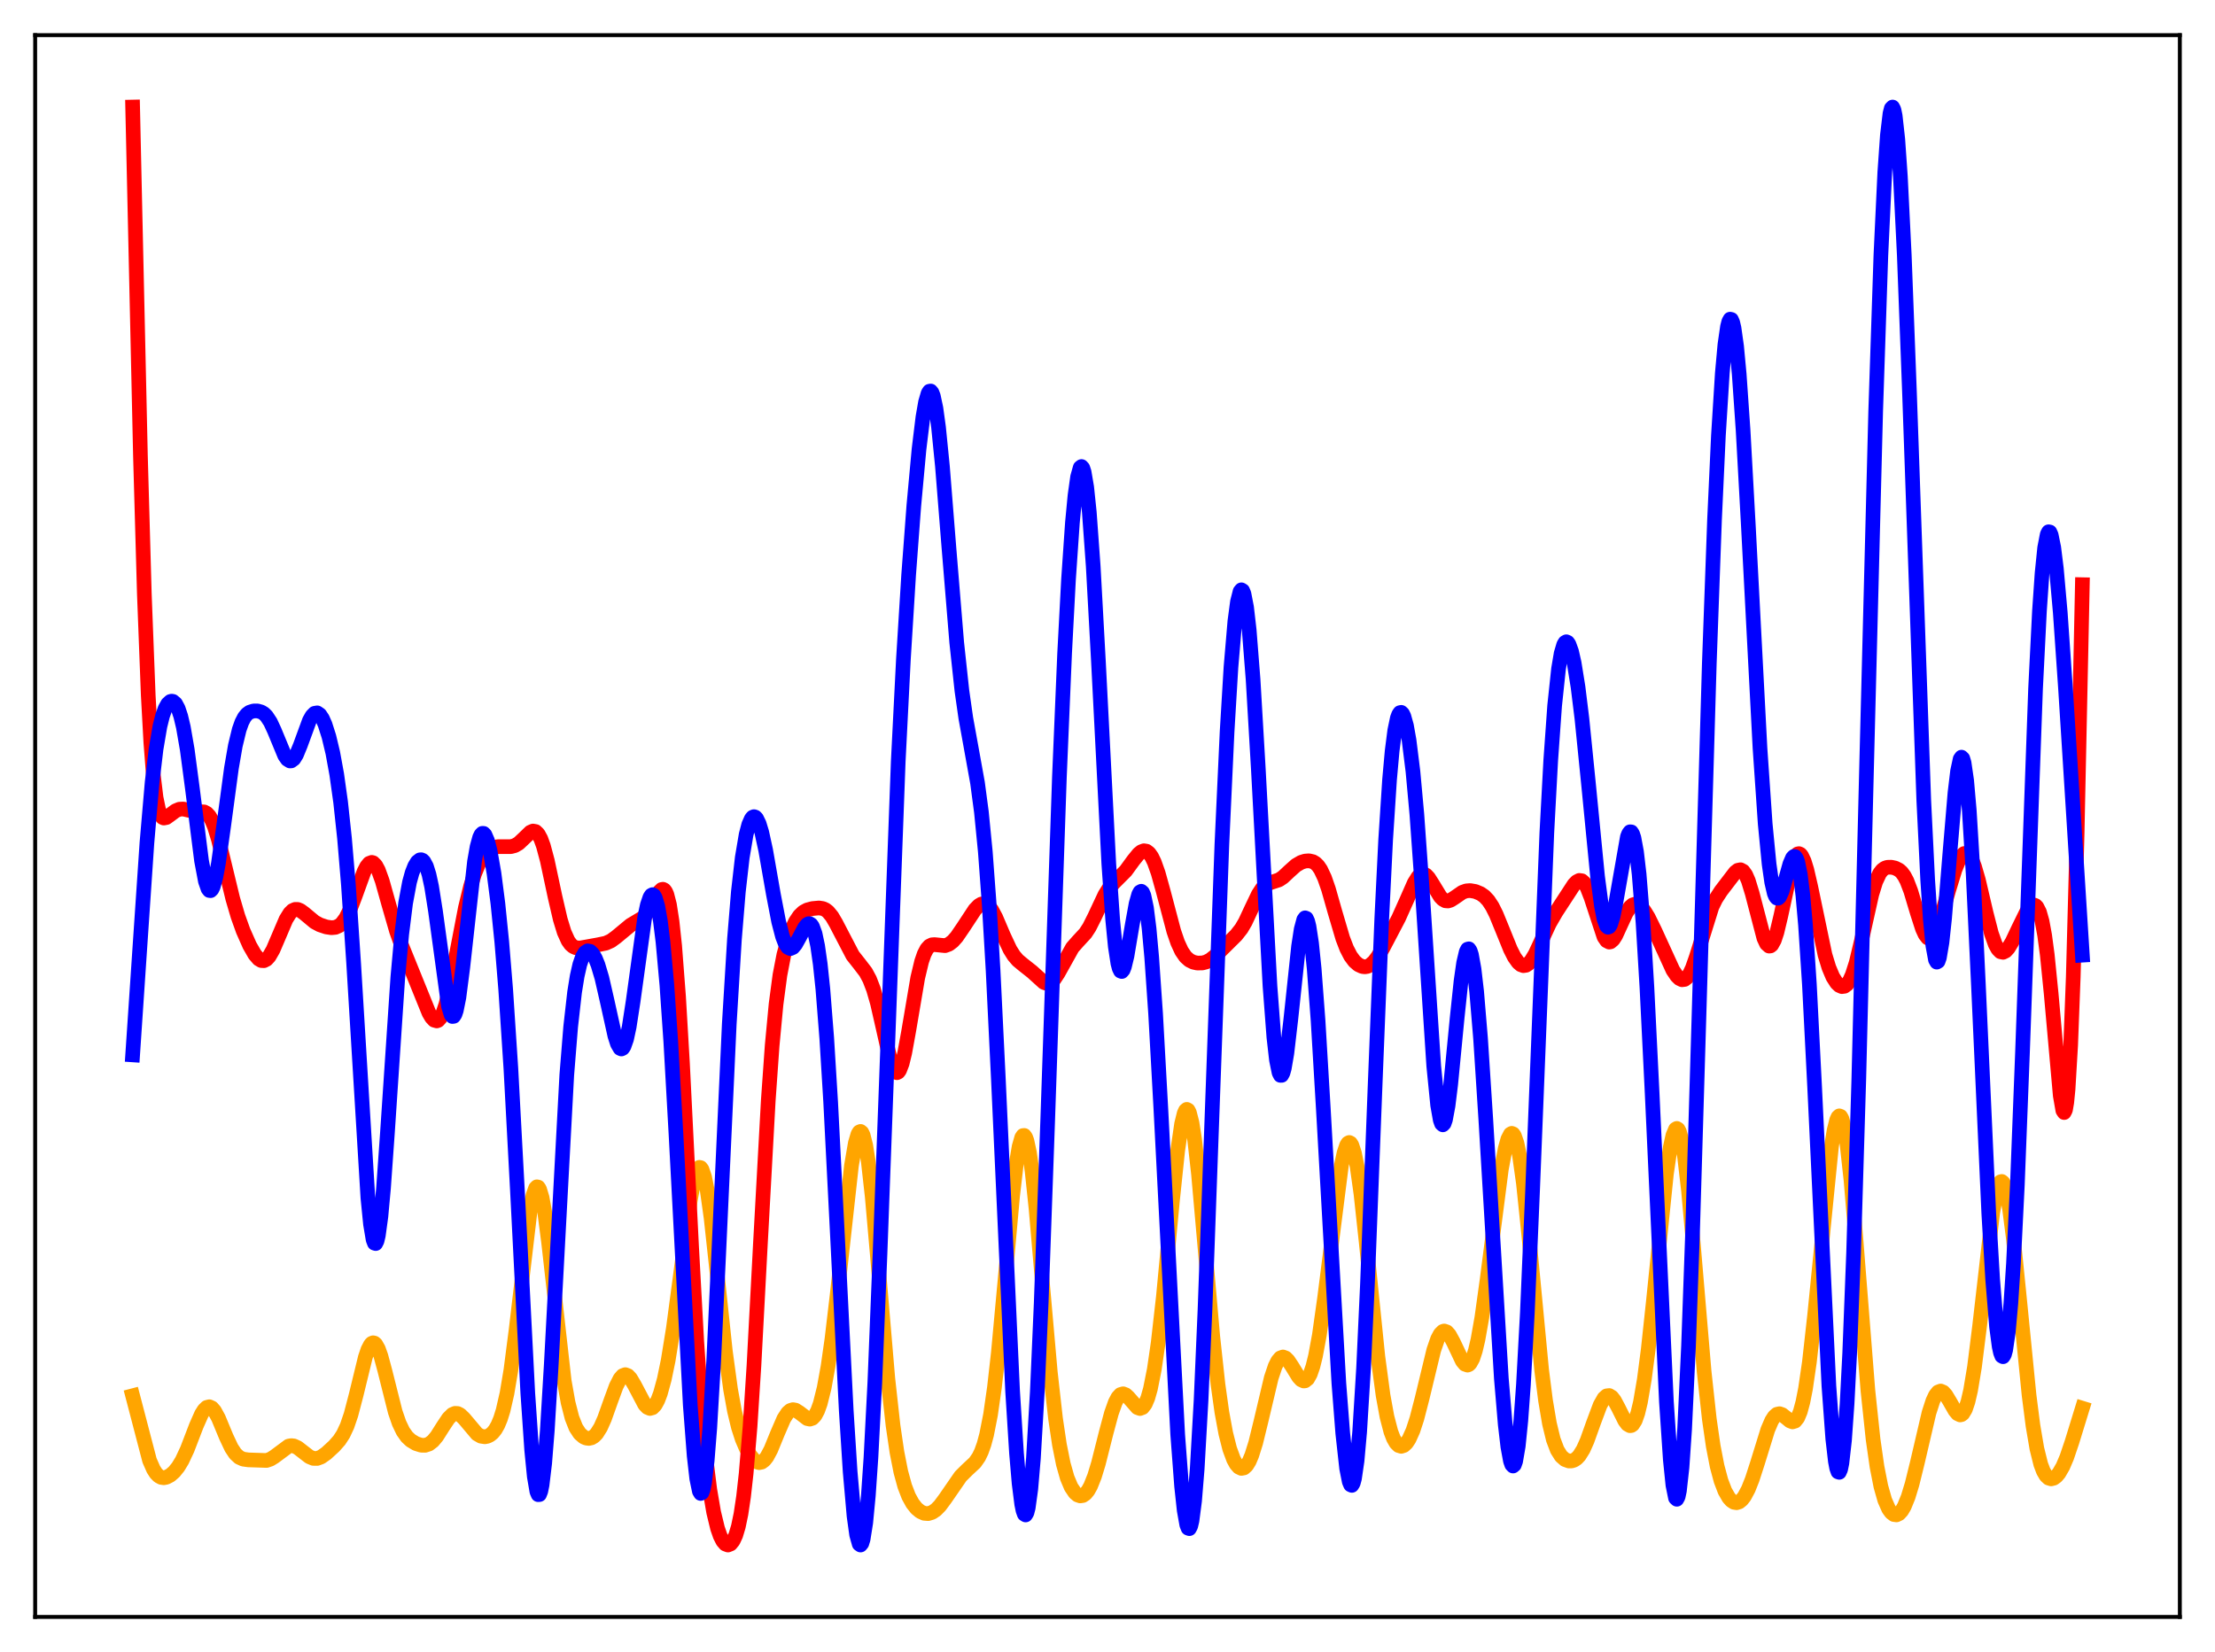 <?xml version="1.0" encoding="utf-8" standalone="no"?>
<!DOCTYPE svg PUBLIC "-//W3C//DTD SVG 1.1//EN"
  "http://www.w3.org/Graphics/SVG/1.1/DTD/svg11.dtd">
<svg xmlns:xlink="http://www.w3.org/1999/xlink" width="453.6pt" height="338.4pt" viewBox="0 0 453.6 338.4" xmlns="http://www.w3.org/2000/svg" version="1.1">
 <defs>
  <style type="text/css">*{stroke-linejoin: round; stroke-linecap: butt}</style>
 </defs>
 <g id="figure_1">
  <g id="patch_1">
   <path d="M 0 338.4 
L 453.6 338.4 
L 453.6 0 
L 0 0 
z
" style="fill: #ffffff"/>
  </g>
  <g id="axes_1">
   <g id="patch_2">
    <path d="M 7.2 331.2 
L 446.4 331.2 
L 446.4 7.2 
L 7.2 7.2 
z
" style="fill: #ffffff"/>
   </g>
   <g id="matplotlib.axis_1"/>
   <g id="matplotlib.axis_2"/>
   <g id="line2d_1">
    <path d="M 27.164 285.9 
L 30.624 299.141 
L 31.423 300.962 
L 31.955 301.79 
L 32.487 302.331 
L 33.02 302.619 
L 33.552 302.694 
L 34.084 302.593 
L 34.883 302.173 
L 35.681 301.471 
L 36.48 300.481 
L 37.279 299.169 
L 38.343 296.894 
L 40.207 292.041 
L 41.271 289.633 
L 41.804 288.792 
L 42.336 288.283 
L 42.868 288.147 
L 43.401 288.394 
L 43.933 289.002 
L 44.732 290.466 
L 46.329 294.312 
L 47.393 296.576 
L 48.192 297.778 
L 48.991 298.516 
L 49.789 298.879 
L 50.854 299.03 
L 54.58 299.154 
L 55.379 298.881 
L 56.177 298.389 
L 59.105 296.212 
L 59.638 296.114 
L 60.17 296.174 
L 60.969 296.542 
L 62.033 297.373 
L 63.364 298.399 
L 64.163 298.728 
L 64.961 298.738 
L 65.76 298.439 
L 66.825 297.69 
L 68.422 296.219 
L 69.487 295.015 
L 70.285 293.792 
L 71.084 292.083 
L 71.882 289.745 
L 72.947 285.677 
L 74.81 278.024 
L 75.343 276.452 
L 75.875 275.428 
L 76.141 275.153 
L 76.407 275.046 
L 76.673 275.108 
L 76.94 275.338 
L 77.472 276.272 
L 78.004 277.759 
L 78.803 280.721 
L 80.932 289.188 
L 81.731 291.502 
L 82.529 293.173 
L 83.328 294.306 
L 84.127 295.057 
L 85.191 295.693 
L 86.256 296.03 
L 87.055 296.047 
L 87.853 295.783 
L 88.652 295.175 
L 89.45 294.217 
L 90.781 292.115 
L 91.846 290.517 
L 92.644 289.733 
L 93.177 289.503 
L 93.709 289.529 
L 94.241 289.799 
L 95.04 290.572 
L 97.702 293.726 
L 98.5 294.183 
L 99.299 294.302 
L 99.831 294.194 
L 100.364 293.929 
L 100.896 293.484 
L 101.428 292.823 
L 101.961 291.887 
L 102.493 290.607 
L 103.025 288.906 
L 103.824 285.413 
L 104.623 280.653 
L 105.687 272.405 
L 108.615 247.526 
L 109.148 244.864 
L 109.68 243.367 
L 109.946 243.097 
L 110.212 243.157 
L 110.479 243.55 
L 111.011 245.307 
L 111.543 248.253 
L 112.342 254.452 
L 115.536 282.812 
L 116.335 287.299 
L 117.133 290.416 
L 117.932 292.429 
L 118.73 293.654 
L 119.529 294.343 
L 120.061 294.574 
L 120.593 294.636 
L 121.126 294.518 
L 121.658 294.199 
L 122.191 293.655 
L 122.989 292.386 
L 123.788 290.591 
L 125.119 286.85 
L 126.183 283.959 
L 126.982 282.388 
L 127.514 281.781 
L 128.047 281.576 
L 128.579 281.773 
L 129.111 282.331 
L 129.91 283.678 
L 132.039 287.716 
L 132.572 288.274 
L 133.104 288.501 
L 133.636 288.354 
L 134.169 287.805 
L 134.701 286.836 
L 135.233 285.438 
L 136.032 282.53 
L 136.831 278.659 
L 137.895 272.087 
L 139.226 262.087 
L 141.356 245.866 
L 142.154 241.605 
L 142.687 239.84 
L 142.953 239.341 
L 143.219 239.115 
L 143.485 239.172 
L 143.751 239.518 
L 144.284 241.071 
L 144.816 243.718 
L 145.615 249.439 
L 146.679 259.217 
L 148.543 276.776 
L 149.607 284.587 
L 150.406 289.002 
L 151.204 292.321 
L 152.003 294.792 
L 152.801 296.654 
L 153.6 298.059 
L 154.399 299.043 
L 154.931 299.44 
L 155.463 299.597 
L 155.996 299.488 
L 156.528 299.095 
L 157.06 298.419 
L 157.859 296.929 
L 159.19 293.669 
L 160.521 290.592 
L 161.319 289.368 
L 161.852 288.91 
L 162.384 288.746 
L 162.916 288.844 
L 163.715 289.351 
L 165.312 290.574 
L 165.844 290.689 
L 166.377 290.508 
L 166.909 289.954 
L 167.441 288.965 
L 167.974 287.491 
L 168.772 284.297 
L 169.571 279.883 
L 170.369 274.285 
L 171.434 265.259 
L 174.362 238.773 
L 175.161 234.109 
L 175.693 232.313 
L 175.959 231.87 
L 176.225 231.751 
L 176.492 231.964 
L 176.758 232.515 
L 177.29 234.622 
L 177.823 238.007 
L 178.621 245.149 
L 179.686 257.293 
L 181.815 282.362 
L 182.88 291.99 
L 183.679 297.435 
L 184.477 301.49 
L 185.276 304.413 
L 186.074 306.486 
L 186.873 307.945 
L 187.671 308.957 
L 188.47 309.62 
L 189.268 309.977 
L 190.067 310.038 
L 190.865 309.8 
L 191.664 309.265 
L 192.463 308.453 
L 193.527 307.025 
L 196.721 302.399 
L 198.052 301.078 
L 199.649 299.591 
L 200.448 298.441 
L 200.98 297.333 
L 201.513 295.839 
L 202.045 293.86 
L 202.844 289.792 
L 203.642 284.225 
L 204.441 277.133 
L 205.772 262.693 
L 207.369 244.932 
L 208.167 238.065 
L 208.7 234.862 
L 209.232 232.996 
L 209.498 232.603 
L 209.764 232.582 
L 210.031 232.934 
L 210.297 233.653 
L 210.829 236.147 
L 211.361 239.922 
L 212.16 247.507 
L 213.491 262.986 
L 215.088 281.067 
L 216.153 290.525 
L 216.951 295.891 
L 217.75 299.872 
L 218.548 302.692 
L 219.347 304.596 
L 220.145 305.779 
L 220.678 306.224 
L 221.21 306.411 
L 221.743 306.334 
L 222.275 305.981 
L 222.807 305.336 
L 223.34 304.385 
L 224.138 302.385 
L 224.937 299.76 
L 226.534 293.441 
L 227.599 289.478 
L 228.397 287.233 
L 228.929 286.227 
L 229.462 285.651 
L 229.994 285.493 
L 230.527 285.7 
L 231.059 286.186 
L 232.922 288.317 
L 233.455 288.513 
L 233.987 288.311 
L 234.519 287.62 
L 235.052 286.371 
L 235.584 284.509 
L 236.383 280.497 
L 237.181 275.003 
L 238.246 265.569 
L 240.109 245.862 
L 241.174 235.685 
L 241.972 230.208 
L 242.505 228.036 
L 242.771 227.459 
L 243.037 227.238 
L 243.303 227.38 
L 243.569 227.885 
L 244.102 229.96 
L 244.634 233.352 
L 245.433 240.48 
L 246.764 255.581 
L 248.361 273.783 
L 249.425 283.577 
L 250.224 289.275 
L 251.023 293.616 
L 251.821 296.773 
L 252.62 298.94 
L 253.152 299.906 
L 253.684 300.517 
L 254.217 300.777 
L 254.749 300.676 
L 255.281 300.2 
L 255.814 299.339 
L 256.346 298.092 
L 257.145 295.551 
L 258.209 291.21 
L 260.339 282.216 
L 261.137 279.844 
L 261.67 278.775 
L 262.202 278.148 
L 262.735 277.954 
L 263.267 278.154 
L 263.799 278.679 
L 264.598 279.88 
L 265.929 282.048 
L 266.461 282.627 
L 266.993 282.874 
L 267.26 282.843 
L 267.792 282.418 
L 268.324 281.458 
L 268.857 279.917 
L 269.389 277.777 
L 270.188 273.462 
L 271.252 265.907 
L 274.713 238.629 
L 275.245 236.128 
L 275.777 234.556 
L 276.044 234.153 
L 276.31 234.018 
L 276.576 234.156 
L 276.842 234.568 
L 277.375 236.205 
L 277.907 238.876 
L 278.705 244.567 
L 279.77 254.401 
L 282.166 277.877 
L 283.231 285.809 
L 284.029 290.189 
L 284.828 293.257 
L 285.36 294.646 
L 285.892 295.575 
L 286.425 296.097 
L 286.957 296.256 
L 287.489 296.082 
L 288.022 295.592 
L 288.554 294.793 
L 289.353 293.022 
L 290.151 290.587 
L 291.216 286.477 
L 293.612 276.548 
L 294.41 274.244 
L 294.943 273.243 
L 295.475 272.718 
L 295.741 272.635 
L 296.273 272.814 
L 296.806 273.404 
L 297.604 274.867 
L 299.468 278.799 
L 300 279.435 
L 300.532 279.622 
L 300.799 279.516 
L 301.065 279.263 
L 301.597 278.292 
L 302.129 276.674 
L 302.662 274.411 
L 303.46 269.894 
L 304.525 262.219 
L 307.453 239.507 
L 308.252 235.238 
L 308.784 233.324 
L 309.316 232.297 
L 309.583 232.146 
L 309.849 232.25 
L 310.115 232.616 
L 310.647 234.143 
L 311.18 236.723 
L 311.978 242.418 
L 313.043 252.661 
L 315.705 280.605 
L 316.503 286.868 
L 317.302 291.591 
L 318.1 294.879 
L 318.899 296.999 
L 319.697 298.272 
L 320.496 298.971 
L 321.295 299.261 
L 321.827 299.257 
L 322.359 299.086 
L 322.892 298.728 
L 323.424 298.159 
L 324.223 296.877 
L 325.021 295.092 
L 326.352 291.37 
L 327.683 287.816 
L 328.481 286.403 
L 329.014 285.922 
L 329.546 285.851 
L 330.079 286.181 
L 330.611 286.864 
L 331.409 288.354 
L 332.74 291.019 
L 333.273 291.73 
L 333.805 292.032 
L 334.071 291.993 
L 334.337 291.81 
L 334.87 290.971 
L 335.402 289.453 
L 335.935 287.223 
L 336.733 282.552 
L 337.532 276.417 
L 338.596 266.477 
L 341.258 240.424 
L 342.057 234.964 
L 342.589 232.549 
L 343.121 231.295 
L 343.388 231.139 
L 343.654 231.307 
L 343.92 231.805 
L 344.452 233.782 
L 344.985 237.014 
L 345.783 243.918 
L 346.848 255.823 
L 348.977 280.903 
L 350.042 290.662 
L 350.841 296.199 
L 351.639 300.331 
L 352.438 303.312 
L 353.236 305.402 
L 354.035 306.793 
L 354.567 307.385 
L 355.1 307.722 
L 355.632 307.807 
L 356.164 307.637 
L 356.697 307.208 
L 357.229 306.523 
L 358.028 305.028 
L 358.826 303.021 
L 359.891 299.732 
L 362.02 292.852 
L 362.819 290.992 
L 363.351 290.161 
L 363.884 289.693 
L 364.416 289.575 
L 364.948 289.756 
L 365.747 290.382 
L 366.545 291.04 
L 367.078 291.246 
L 367.61 291.087 
L 368.143 290.426 
L 368.675 289.149 
L 369.207 287.174 
L 369.74 284.458 
L 370.538 279 
L 371.603 269.45 
L 375.063 234.805 
L 375.596 231.523 
L 376.128 229.394 
L 376.394 228.81 
L 376.66 228.566 
L 376.927 228.671 
L 377.193 229.131 
L 377.725 231.113 
L 378.257 234.461 
L 379.056 241.746 
L 380.121 254.494 
L 382.516 284.779 
L 383.581 294.832 
L 384.38 300.417 
L 385.178 304.482 
L 385.977 307.29 
L 386.775 309.095 
L 387.308 309.83 
L 387.84 310.228 
L 388.372 310.301 
L 388.905 310.049 
L 389.437 309.472 
L 389.969 308.566 
L 390.768 306.604 
L 391.567 303.975 
L 392.631 299.66 
L 395.027 289.401 
L 395.825 286.935 
L 396.358 285.803 
L 396.89 285.133 
L 397.423 284.929 
L 397.955 285.157 
L 398.487 285.746 
L 399.286 287.069 
L 400.351 288.933 
L 400.883 289.572 
L 401.415 289.824 
L 401.681 289.764 
L 401.948 289.562 
L 402.48 288.682 
L 403.012 287.111 
L 403.545 284.812 
L 404.343 280.019 
L 405.408 271.51 
L 408.07 248.379 
L 408.868 244.052 
L 409.401 242.451 
L 409.667 242.078 
L 409.933 242.001 
L 410.199 242.222 
L 410.465 242.74 
L 410.998 244.648 
L 411.53 247.641 
L 412.329 253.859 
L 413.393 264.327 
L 415.523 285.785 
L 416.321 292.005 
L 417.12 296.713 
L 417.919 299.932 
L 418.451 301.343 
L 418.983 302.26 
L 419.516 302.763 
L 420.048 302.921 
L 420.58 302.788 
L 421.113 302.398 
L 421.645 301.768 
L 422.444 300.39 
L 423.242 298.515 
L 424.307 295.373 
L 426.436 288.45 
L 426.436 288.45 
" clip-path="url(#pf11236efeb)" style="fill: none; stroke: #ffa500; stroke-width: 3; stroke-linecap: square"/>
   </g>
   <g id="line2d_2">
    <path d="M 27.164 21.927 
L 28.761 93.409 
L 29.559 121.663 
L 30.358 142.438 
L 30.89 152.149 
L 31.423 158.946 
L 31.955 163.344 
L 32.487 165.904 
L 33.02 167.16 
L 33.286 167.444 
L 33.552 167.563 
L 34.084 167.459 
L 34.883 166.884 
L 35.948 166.085 
L 36.746 165.753 
L 37.545 165.713 
L 38.609 165.962 
L 39.94 166.223 
L 41.804 166.305 
L 42.336 166.588 
L 42.868 167.153 
L 43.401 168.069 
L 43.933 169.364 
L 44.732 171.97 
L 46.063 177.458 
L 47.66 184.058 
L 48.724 187.682 
L 49.789 190.646 
L 51.12 193.658 
L 52.185 195.516 
L 52.983 196.439 
L 53.516 196.752 
L 54.048 196.781 
L 54.58 196.506 
L 55.113 195.928 
L 55.911 194.548 
L 56.976 192.062 
L 58.573 188.317 
L 59.372 187.036 
L 59.904 186.517 
L 60.436 186.274 
L 60.969 186.281 
L 61.501 186.498 
L 62.3 187.081 
L 64.429 188.852 
L 65.494 189.429 
L 66.825 189.872 
L 67.889 190.028 
L 68.688 189.953 
L 69.487 189.596 
L 70.019 189.14 
L 70.817 188.059 
L 71.616 186.469 
L 72.681 183.68 
L 74.544 178.534 
L 75.076 177.499 
L 75.609 176.844 
L 76.141 176.641 
L 76.407 176.721 
L 76.94 177.246 
L 77.472 178.235 
L 78.271 180.439 
L 79.601 185.184 
L 81.199 190.721 
L 82.263 193.7 
L 87.853 207.503 
L 88.385 208.407 
L 88.918 208.971 
L 89.45 209.119 
L 89.716 209.017 
L 90.249 208.432 
L 90.781 207.328 
L 91.313 205.718 
L 92.112 202.473 
L 93.443 195.628 
L 95.306 185.942 
L 96.371 181.559 
L 97.169 179.006 
L 97.968 177.05 
L 98.767 175.615 
L 99.565 174.614 
L 100.364 173.964 
L 101.162 173.587 
L 101.961 173.421 
L 103.292 173.42 
L 104.623 173.418 
L 105.421 173.21 
L 106.22 172.745 
L 107.284 171.745 
L 108.615 170.456 
L 109.148 170.225 
L 109.68 170.32 
L 110.212 170.829 
L 110.745 171.809 
L 111.277 173.27 
L 112.076 176.261 
L 113.673 183.743 
L 114.737 188.324 
L 115.536 190.932 
L 116.335 192.698 
L 116.867 193.441 
L 117.399 193.896 
L 117.932 194.128 
L 118.73 194.193 
L 120.061 193.962 
L 122.457 193.526 
L 124.054 193.195 
L 125.119 192.716 
L 126.183 191.938 
L 129.111 189.51 
L 131.773 187.916 
L 132.572 186.943 
L 133.37 185.611 
L 134.967 182.707 
L 135.5 182.199 
L 135.766 182.152 
L 136.032 182.285 
L 136.298 182.635 
L 136.564 183.231 
L 137.097 185.307 
L 137.629 188.745 
L 138.161 193.714 
L 138.96 204.132 
L 139.759 217.727 
L 141.622 255.237 
L 142.687 274.808 
L 143.751 290.149 
L 144.55 298.695 
L 145.348 305.082 
L 146.147 309.755 
L 146.945 313.054 
L 147.478 314.594 
L 148.01 315.656 
L 148.543 316.273 
L 149.075 316.473 
L 149.607 316.26 
L 150.14 315.611 
L 150.672 314.461 
L 151.204 312.686 
L 151.737 310.116 
L 152.269 306.551 
L 152.801 301.805 
L 153.6 292.209 
L 154.399 279.714 
L 155.729 254.628 
L 157.327 225.471 
L 158.125 214.183 
L 158.924 205.7 
L 159.722 199.709 
L 160.521 195.569 
L 161.319 192.628 
L 162.118 190.434 
L 162.916 188.777 
L 163.715 187.587 
L 164.513 186.819 
L 165.312 186.386 
L 166.377 186.103 
L 167.708 185.978 
L 168.506 186.101 
L 169.039 186.341 
L 169.571 186.749 
L 170.369 187.713 
L 171.168 189.068 
L 174.628 195.711 
L 175.959 197.393 
L 177.29 199.127 
L 178.089 200.609 
L 178.887 202.683 
L 179.686 205.464 
L 180.751 210.136 
L 182.348 217.206 
L 182.88 218.78 
L 183.412 219.624 
L 183.679 219.726 
L 183.945 219.599 
L 184.211 219.242 
L 184.743 217.855 
L 185.276 215.66 
L 186.074 211.269 
L 187.937 200.286 
L 188.736 196.944 
L 189.268 195.402 
L 189.801 194.374 
L 190.333 193.783 
L 190.865 193.524 
L 191.398 193.488 
L 193.527 193.703 
L 194.326 193.41 
L 195.124 192.802 
L 195.923 191.902 
L 197.254 189.954 
L 199.649 186.314 
L 200.448 185.494 
L 200.98 185.178 
L 201.513 185.093 
L 202.045 185.268 
L 202.577 185.714 
L 203.11 186.425 
L 203.908 187.911 
L 205.505 191.659 
L 206.836 194.497 
L 207.635 195.766 
L 208.433 196.697 
L 209.498 197.584 
L 211.361 199.056 
L 213.757 201.223 
L 214.289 201.421 
L 214.822 201.393 
L 215.354 201.111 
L 215.887 200.574 
L 216.685 199.359 
L 219.613 194.102 
L 220.678 192.894 
L 222.275 191.165 
L 223.073 189.945 
L 224.138 187.834 
L 226.268 183.29 
L 227.066 182.019 
L 228.131 180.79 
L 230.527 178.391 
L 232.124 176.202 
L 233.188 174.894 
L 233.721 174.464 
L 234.253 174.264 
L 234.785 174.347 
L 235.318 174.751 
L 235.85 175.5 
L 236.383 176.597 
L 237.181 178.845 
L 238.246 182.687 
L 240.375 190.748 
L 241.174 193.074 
L 241.972 194.805 
L 242.771 195.972 
L 243.569 196.687 
L 244.368 197.082 
L 245.167 197.262 
L 246.231 197.248 
L 247.03 197.035 
L 247.828 196.625 
L 248.893 195.778 
L 253.152 191.563 
L 254.217 190.209 
L 255.015 188.843 
L 256.346 186 
L 257.677 183.21 
L 258.476 181.988 
L 259.274 181.225 
L 260.073 180.832 
L 261.936 180.219 
L 262.735 179.685 
L 264.065 178.439 
L 265.396 177.251 
L 266.461 176.629 
L 267.26 176.379 
L 268.058 176.317 
L 268.857 176.501 
L 269.389 176.819 
L 269.921 177.347 
L 270.454 178.126 
L 271.252 179.818 
L 272.051 182.113 
L 273.382 186.799 
L 274.979 192.206 
L 275.777 194.278 
L 276.576 195.827 
L 277.375 196.904 
L 278.173 197.6 
L 278.972 197.969 
L 279.504 198.037 
L 280.036 197.951 
L 280.569 197.698 
L 281.367 196.999 
L 282.166 195.94 
L 283.231 194.136 
L 286.425 188.043 
L 288.022 184.479 
L 289.619 180.854 
L 290.417 179.582 
L 290.95 179.112 
L 291.482 178.997 
L 292.015 179.237 
L 292.547 179.794 
L 293.345 181.044 
L 294.943 183.668 
L 295.475 184.216 
L 296.007 184.511 
L 296.54 184.553 
L 297.072 184.384 
L 297.871 183.873 
L 299.468 182.769 
L 300.266 182.483 
L 301.065 182.42 
L 302.129 182.604 
L 303.194 183.049 
L 303.993 183.611 
L 304.791 184.464 
L 305.59 185.683 
L 306.388 187.276 
L 307.719 190.527 
L 309.316 194.466 
L 310.115 196.039 
L 310.913 197.16 
L 311.446 197.609 
L 311.978 197.799 
L 312.511 197.717 
L 313.043 197.367 
L 313.575 196.763 
L 314.374 195.448 
L 315.705 192.594 
L 317.302 189.163 
L 318.633 186.856 
L 322.359 181.145 
L 322.892 180.606 
L 323.424 180.337 
L 323.956 180.415 
L 324.489 180.894 
L 325.021 181.788 
L 325.82 183.833 
L 328.481 191.923 
L 329.014 192.698 
L 329.546 192.971 
L 329.812 192.919 
L 330.345 192.471 
L 330.877 191.637 
L 331.942 189.315 
L 333.007 187.016 
L 333.805 185.809 
L 334.337 185.354 
L 334.87 185.189 
L 335.402 185.299 
L 335.935 185.657 
L 336.733 186.585 
L 337.532 187.877 
L 338.863 190.586 
L 342.589 198.729 
L 343.388 199.91 
L 343.92 200.432 
L 344.452 200.684 
L 344.985 200.619 
L 345.517 200.202 
L 346.049 199.42 
L 346.582 198.282 
L 347.38 196.009 
L 350.575 185.767 
L 351.373 184.127 
L 352.438 182.49 
L 355.366 178.666 
L 355.898 178.26 
L 356.431 178.153 
L 356.963 178.438 
L 357.495 179.174 
L 358.028 180.385 
L 358.826 182.995 
L 361.222 192.168 
L 361.754 193.311 
L 362.287 193.792 
L 362.553 193.764 
L 362.819 193.552 
L 363.351 192.592 
L 363.884 190.98 
L 364.682 187.628 
L 366.812 177.764 
L 367.344 176.139 
L 367.876 175.145 
L 368.143 174.909 
L 368.409 174.854 
L 368.675 174.98 
L 368.941 175.285 
L 369.473 176.403 
L 370.006 178.13 
L 370.804 181.583 
L 373.732 195.583 
L 374.531 198.192 
L 375.329 200.094 
L 376.128 201.352 
L 376.66 201.857 
L 377.193 202.087 
L 377.725 202.019 
L 378.257 201.619 
L 378.79 200.847 
L 379.322 199.679 
L 380.121 197.189 
L 381.185 192.736 
L 383.315 183.189 
L 384.113 180.613 
L 384.912 178.909 
L 385.444 178.224 
L 385.977 177.83 
L 386.509 177.651 
L 387.308 177.632 
L 388.106 177.808 
L 388.905 178.212 
L 389.437 178.694 
L 389.969 179.42 
L 390.502 180.434 
L 391.3 182.516 
L 392.631 186.961 
L 393.696 190.254 
L 394.228 191.413 
L 394.761 192.1 
L 395.027 192.247 
L 395.293 192.26 
L 395.559 192.139 
L 396.092 191.515 
L 396.624 190.434 
L 397.423 188.153 
L 399.02 182.492 
L 400.351 178.134 
L 401.149 176.196 
L 401.681 175.317 
L 402.214 174.834 
L 402.746 174.791 
L 403.279 175.218 
L 403.811 176.12 
L 404.343 177.475 
L 405.142 180.225 
L 406.739 187.047 
L 407.804 191.188 
L 408.602 193.438 
L 409.135 194.413 
L 409.667 194.948 
L 410.199 195.062 
L 410.732 194.798 
L 411.264 194.218 
L 412.063 192.904 
L 413.393 190.094 
L 414.991 186.841 
L 415.789 185.744 
L 416.321 185.399 
L 416.588 185.385 
L 416.854 185.5 
L 417.12 185.762 
L 417.652 186.809 
L 418.185 188.697 
L 418.717 191.586 
L 419.249 195.574 
L 420.048 203.529 
L 421.911 224.42 
L 422.444 227.481 
L 422.71 227.885 
L 422.976 227.368 
L 423.242 225.817 
L 423.508 223.137 
L 424.041 214.129 
L 424.573 200.107 
L 425.372 170.401 
L 426.436 119.761 
L 426.436 119.761 
" clip-path="url(#pf11236efeb)" style="fill: none; stroke: #ff0000; stroke-width: 3; stroke-linecap: square"/>
   </g>
   <g id="line2d_3">
    <path d="M 27.164 216.076 
L 28.495 196.235 
L 30.092 172.593 
L 31.156 160.227 
L 31.955 153.468 
L 32.753 148.778 
L 33.286 146.631 
L 33.818 145.13 
L 34.351 144.171 
L 34.883 143.689 
L 35.149 143.618 
L 35.415 143.663 
L 35.948 144.117 
L 36.48 145.107 
L 37.012 146.698 
L 37.545 148.94 
L 38.343 153.538 
L 39.408 161.564 
L 41.271 176.308 
L 42.07 180.537 
L 42.602 182.07 
L 42.868 182.402 
L 43.135 182.434 
L 43.401 182.168 
L 43.667 181.611 
L 44.199 179.682 
L 44.732 176.815 
L 45.796 169.238 
L 47.393 157.344 
L 48.192 152.734 
L 48.991 149.438 
L 49.523 147.942 
L 50.055 146.918 
L 50.588 146.265 
L 51.12 145.882 
L 51.919 145.628 
L 52.717 145.617 
L 53.516 145.84 
L 54.048 146.169 
L 54.58 146.692 
L 55.379 147.907 
L 56.177 149.625 
L 58.307 154.775 
L 58.839 155.539 
L 59.372 155.871 
L 59.638 155.857 
L 60.17 155.462 
L 60.703 154.609 
L 61.501 152.672 
L 63.364 147.589 
L 63.897 146.642 
L 64.429 146.105 
L 64.961 146.017 
L 65.494 146.381 
L 66.026 147.177 
L 66.559 148.374 
L 67.357 150.872 
L 68.156 154.224 
L 68.954 158.589 
L 69.753 164.288 
L 70.551 171.725 
L 71.35 181.236 
L 72.415 197.204 
L 75.343 245.421 
L 75.875 250.767 
L 76.407 253.94 
L 76.673 254.637 
L 76.94 254.722 
L 77.206 254.199 
L 77.472 253.081 
L 78.004 249.18 
L 78.537 243.36 
L 79.335 232.103 
L 81.465 200.195 
L 82.263 191.375 
L 83.062 184.983 
L 83.86 180.705 
L 84.393 178.772 
L 84.925 177.412 
L 85.457 176.538 
L 85.99 176.125 
L 86.256 176.1 
L 86.522 176.207 
L 86.788 176.458 
L 87.321 177.44 
L 87.853 179.133 
L 88.385 181.591 
L 89.184 186.646 
L 91.846 206.12 
L 92.378 207.867 
L 92.644 208.212 
L 92.911 208.18 
L 93.177 207.766 
L 93.443 206.973 
L 93.975 204.317 
L 94.774 198.145 
L 97.169 176.486 
L 97.702 173.445 
L 98.234 171.511 
L 98.5 170.967 
L 98.767 170.701 
L 99.033 170.703 
L 99.299 170.961 
L 99.831 172.193 
L 100.364 174.289 
L 101.162 178.867 
L 101.961 185.058 
L 102.759 192.934 
L 103.558 202.69 
L 104.623 218.888 
L 105.953 243.747 
L 108.083 285.334 
L 108.881 297.023 
L 109.414 302.432 
L 109.946 305.538 
L 110.212 306.157 
L 110.479 306.134 
L 110.745 305.466 
L 111.011 304.16 
L 111.543 299.715 
L 112.076 293.054 
L 112.874 279.792 
L 116.068 220.209 
L 116.867 210.3 
L 117.665 203.234 
L 118.198 199.932 
L 118.73 197.581 
L 119.263 196.026 
L 119.795 195.124 
L 120.327 194.765 
L 120.86 194.87 
L 121.392 195.394 
L 121.924 196.318 
L 122.457 197.634 
L 123.255 200.316 
L 124.32 204.97 
L 125.917 212.185 
L 126.449 213.839 
L 126.982 214.747 
L 127.248 214.866 
L 127.514 214.74 
L 127.78 214.361 
L 128.313 212.84 
L 128.845 210.358 
L 129.644 205.193 
L 132.039 187.839 
L 132.572 185.347 
L 133.104 183.779 
L 133.37 183.379 
L 133.636 183.25 
L 133.903 183.401 
L 134.169 183.841 
L 134.701 185.617 
L 135.233 188.628 
L 135.766 192.912 
L 136.564 201.738 
L 137.363 213.315 
L 138.428 232.268 
L 141.356 287.794 
L 142.154 298.204 
L 142.687 302.886 
L 143.219 305.466 
L 143.485 305.908 
L 143.751 305.763 
L 144.017 305.023 
L 144.284 303.684 
L 144.816 299.238 
L 145.348 292.553 
L 146.147 278.913 
L 147.212 256.143 
L 149.341 209.802 
L 150.406 192.355 
L 151.204 182.668 
L 152.003 175.65 
L 152.801 170.926 
L 153.334 168.895 
L 153.866 167.69 
L 154.132 167.387 
L 154.399 167.278 
L 154.665 167.362 
L 154.931 167.633 
L 155.463 168.718 
L 155.996 170.47 
L 156.794 174.124 
L 158.391 183.233 
L 159.456 188.777 
L 160.255 191.848 
L 160.787 193.226 
L 161.319 194.039 
L 161.852 194.305 
L 162.384 194.078 
L 162.916 193.448 
L 163.715 192.011 
L 164.78 189.997 
L 165.312 189.353 
L 165.578 189.208 
L 165.844 189.213 
L 166.111 189.393 
L 166.377 189.772 
L 166.909 191.224 
L 167.441 193.744 
L 167.974 197.478 
L 168.506 202.53 
L 169.305 212.654 
L 170.103 225.647 
L 171.434 251.828 
L 173.297 288.907 
L 174.096 301.442 
L 174.895 310.543 
L 175.427 314.384 
L 175.959 316.284 
L 176.225 316.473 
L 176.492 316.138 
L 176.758 315.27 
L 177.29 311.906 
L 177.823 306.345 
L 178.355 298.608 
L 179.153 283.165 
L 180.218 256.692 
L 183.945 155.977 
L 185.009 134.97 
L 186.074 117.81 
L 187.139 103.577 
L 188.204 91.996 
L 189.002 85.435 
L 189.535 82.364 
L 190.067 80.536 
L 190.333 80.135 
L 190.599 80.094 
L 190.865 80.421 
L 191.132 81.119 
L 191.664 83.616 
L 192.196 87.495 
L 192.995 95.488 
L 194.326 112.181 
L 195.923 131.624 
L 196.988 141.505 
L 197.786 147.097 
L 198.851 152.976 
L 200.182 160.356 
L 200.98 166.352 
L 201.779 174.483 
L 202.577 185.272 
L 203.376 198.874 
L 204.441 220.804 
L 207.369 284.991 
L 208.167 297.659 
L 208.7 303.898 
L 209.232 308.118 
L 209.498 309.418 
L 209.764 310.154 
L 210.031 310.314 
L 210.297 309.884 
L 210.563 308.857 
L 211.095 304.995 
L 211.628 298.735 
L 212.426 285.05 
L 213.225 266.81 
L 214.556 229.375 
L 216.951 159.179 
L 218.016 133.889 
L 218.815 118.698 
L 219.613 107.088 
L 220.145 101.474 
L 220.678 97.669 
L 221.21 95.768 
L 221.476 95.559 
L 221.743 95.854 
L 222.009 96.658 
L 222.541 99.791 
L 223.073 104.903 
L 223.872 115.935 
L 224.937 135.375 
L 227.066 176.936 
L 227.865 188.433 
L 228.397 193.867 
L 228.929 197.347 
L 229.196 198.357 
L 229.462 198.899 
L 229.728 199.001 
L 229.994 198.696 
L 230.26 198.029 
L 230.793 195.809 
L 231.857 189.491 
L 232.656 185.092 
L 233.188 183.196 
L 233.455 182.702 
L 233.721 182.56 
L 233.987 182.798 
L 234.253 183.437 
L 234.785 185.974 
L 235.318 190.208 
L 235.85 196.076 
L 236.649 207.609 
L 237.713 226.866 
L 241.174 293.815 
L 241.972 304.404 
L 242.505 309.371 
L 243.037 312.352 
L 243.303 313.024 
L 243.569 313.118 
L 243.836 312.615 
L 244.102 311.501 
L 244.634 307.414 
L 245.167 300.871 
L 245.965 286.749 
L 246.764 268.274 
L 248.095 231.525 
L 250.224 172.982 
L 251.289 149.896 
L 252.087 136.63 
L 252.886 127.226 
L 253.418 123.233 
L 253.951 121.137 
L 254.217 120.814 
L 254.483 120.98 
L 254.749 121.634 
L 255.281 124.393 
L 255.814 129.024 
L 256.612 139.167 
L 257.677 157.33 
L 260.073 201.958 
L 260.871 212.463 
L 261.404 217.141 
L 261.936 219.748 
L 262.202 220.263 
L 262.468 220.265 
L 262.735 219.777 
L 263.001 218.829 
L 263.533 215.724 
L 264.332 208.867 
L 265.929 193.818 
L 266.461 190.348 
L 266.993 188.358 
L 267.26 188.005 
L 267.526 188.108 
L 267.792 188.68 
L 268.058 189.723 
L 268.591 193.2 
L 269.123 198.423 
L 269.921 209.056 
L 270.986 226.935 
L 274.18 283.319 
L 274.979 293.601 
L 275.777 300.809 
L 276.31 303.507 
L 276.576 304.138 
L 276.842 304.256 
L 277.108 303.839 
L 277.375 302.869 
L 277.907 299.221 
L 278.439 293.277 
L 279.238 280.249 
L 280.036 262.998 
L 281.633 221.505 
L 282.964 188.197 
L 283.763 171.993 
L 284.561 159.697 
L 285.094 153.78 
L 285.626 149.615 
L 286.159 147.066 
L 286.425 146.347 
L 286.691 145.969 
L 286.957 145.915 
L 287.223 146.166 
L 287.489 146.709 
L 288.022 148.623 
L 288.554 151.6 
L 289.353 158.024 
L 290.151 166.777 
L 291.216 181.697 
L 293.612 218.364 
L 294.41 226.393 
L 294.943 229.425 
L 295.209 230.173 
L 295.475 230.404 
L 295.741 230.127 
L 296.007 229.362 
L 296.54 226.509 
L 297.072 222.213 
L 298.403 208.478 
L 299.201 200.929 
L 299.734 197.204 
L 300.266 194.938 
L 300.532 194.425 
L 300.799 194.351 
L 301.065 194.722 
L 301.331 195.541 
L 301.863 198.494 
L 302.396 203.1 
L 303.194 212.687 
L 304.259 229.136 
L 307.453 282.341 
L 308.252 291.791 
L 308.784 296.35 
L 309.316 299.249 
L 309.583 300.014 
L 309.849 300.292 
L 310.115 300.066 
L 310.381 299.32 
L 310.913 296.227 
L 311.446 290.979 
L 311.978 283.619 
L 312.777 268.947 
L 313.841 244.063 
L 316.769 170.608 
L 317.568 155.75 
L 318.367 144.55 
L 319.165 137 
L 319.697 133.844 
L 320.23 132.041 
L 320.496 131.603 
L 320.762 131.452 
L 321.028 131.572 
L 321.295 131.948 
L 321.827 133.416 
L 322.359 135.758 
L 323.158 140.729 
L 323.956 147.209 
L 325.287 160.433 
L 327.151 179.49 
L 327.949 185.552 
L 328.481 188.259 
L 329.014 189.705 
L 329.28 189.931 
L 329.546 189.828 
L 329.812 189.408 
L 330.345 187.697 
L 330.877 185.035 
L 333.273 171.386 
L 333.539 170.718 
L 333.805 170.38 
L 334.071 170.401 
L 334.337 170.806 
L 334.604 171.614 
L 335.136 174.483 
L 335.668 179.05 
L 336.467 188.978 
L 337.265 202.22 
L 338.33 223.839 
L 341.258 287.119 
L 342.057 299.007 
L 342.589 304.222 
L 343.121 306.846 
L 343.388 307.1 
L 343.654 306.612 
L 343.92 305.367 
L 344.452 300.576 
L 344.985 292.755 
L 345.783 275.73 
L 346.582 253.355 
L 347.913 208.56 
L 350.042 135.93 
L 351.107 106.541 
L 351.905 89.232 
L 352.704 76.455 
L 353.236 70.584 
L 353.769 66.884 
L 354.035 65.856 
L 354.301 65.375 
L 354.567 65.439 
L 354.833 66.042 
L 355.1 67.172 
L 355.632 70.958 
L 356.164 76.635 
L 356.963 88.171 
L 358.028 107.514 
L 360.423 153.26 
L 361.488 168.762 
L 362.287 177 
L 362.819 180.716 
L 363.351 183.01 
L 363.617 183.645 
L 363.884 183.961 
L 364.15 183.981 
L 364.416 183.733 
L 364.948 182.571 
L 365.747 179.792 
L 366.545 176.95 
L 367.078 175.712 
L 367.344 175.439 
L 367.61 175.456 
L 367.876 175.801 
L 368.143 176.51 
L 368.675 179.12 
L 369.207 183.432 
L 369.74 189.485 
L 370.538 201.652 
L 371.603 222.511 
L 374.531 283.867 
L 375.329 294.756 
L 375.862 299.346 
L 376.128 300.737 
L 376.394 301.49 
L 376.66 301.582 
L 376.927 300.994 
L 377.193 299.713 
L 377.725 295.034 
L 378.257 287.509 
L 378.79 277.171 
L 379.588 256.645 
L 380.653 221.142 
L 382.25 157.079 
L 384.113 84.242 
L 385.178 52.273 
L 385.977 35.302 
L 386.509 27.722 
L 387.041 23.253 
L 387.308 22.198 
L 387.574 21.927 
L 387.84 22.436 
L 388.106 23.713 
L 388.639 28.508 
L 389.171 36.132 
L 389.969 52.257 
L 391.034 80.389 
L 393.962 163.958 
L 394.761 180.219 
L 395.293 188.222 
L 395.825 193.712 
L 396.358 196.602 
L 396.624 197.078 
L 396.89 196.929 
L 397.156 196.181 
L 397.689 193.051 
L 398.221 188.097 
L 399.286 175.035 
L 400.351 162.382 
L 400.883 157.928 
L 401.415 155.46 
L 401.681 155.092 
L 401.948 155.341 
L 402.214 156.224 
L 402.746 159.892 
L 403.279 165.989 
L 404.077 179.068 
L 405.142 201.569 
L 407.271 248.514 
L 408.07 262.082 
L 408.868 271.794 
L 409.401 275.822 
L 409.667 277.055 
L 409.933 277.751 
L 410.199 277.9 
L 410.465 277.494 
L 410.732 276.527 
L 411.264 272.891 
L 411.796 266.978 
L 412.329 258.826 
L 413.127 242.671 
L 414.192 215.178 
L 416.854 141.056 
L 417.652 125.137 
L 418.185 117.431 
L 418.717 112.203 
L 419.249 109.43 
L 419.516 108.925 
L 419.782 108.975 
L 420.048 109.551 
L 420.58 112.151 
L 421.113 116.447 
L 421.911 125.456 
L 422.976 140.859 
L 426.436 195.649 
L 426.436 195.649 
" clip-path="url(#pf11236efeb)" style="fill: none; stroke: #0000ff; stroke-width: 3; stroke-linecap: square"/>
   </g>
   <g id="patch_3">
    <path d="M 7.2 331.2 
L 7.2 7.2 
" style="fill: none; stroke: #000000; stroke-width: 0.8; stroke-linejoin: miter; stroke-linecap: square"/>
   </g>
   <g id="patch_4">
    <path d="M 446.4 331.2 
L 446.4 7.2 
" style="fill: none; stroke: #000000; stroke-width: 0.8; stroke-linejoin: miter; stroke-linecap: square"/>
   </g>
   <g id="patch_5">
    <path d="M 7.2 331.2 
L 446.4 331.2 
" style="fill: none; stroke: #000000; stroke-width: 0.8; stroke-linejoin: miter; stroke-linecap: square"/>
   </g>
   <g id="patch_6">
    <path d="M 7.2 7.2 
L 446.4 7.2 
" style="fill: none; stroke: #000000; stroke-width: 0.8; stroke-linejoin: miter; stroke-linecap: square"/>
   </g>
  </g>
 </g>
 <defs>
  <clipPath id="pf11236efeb">
   <rect x="7.2" y="7.2" width="439.2" height="324"/>
  </clipPath>
 </defs>
</svg>

